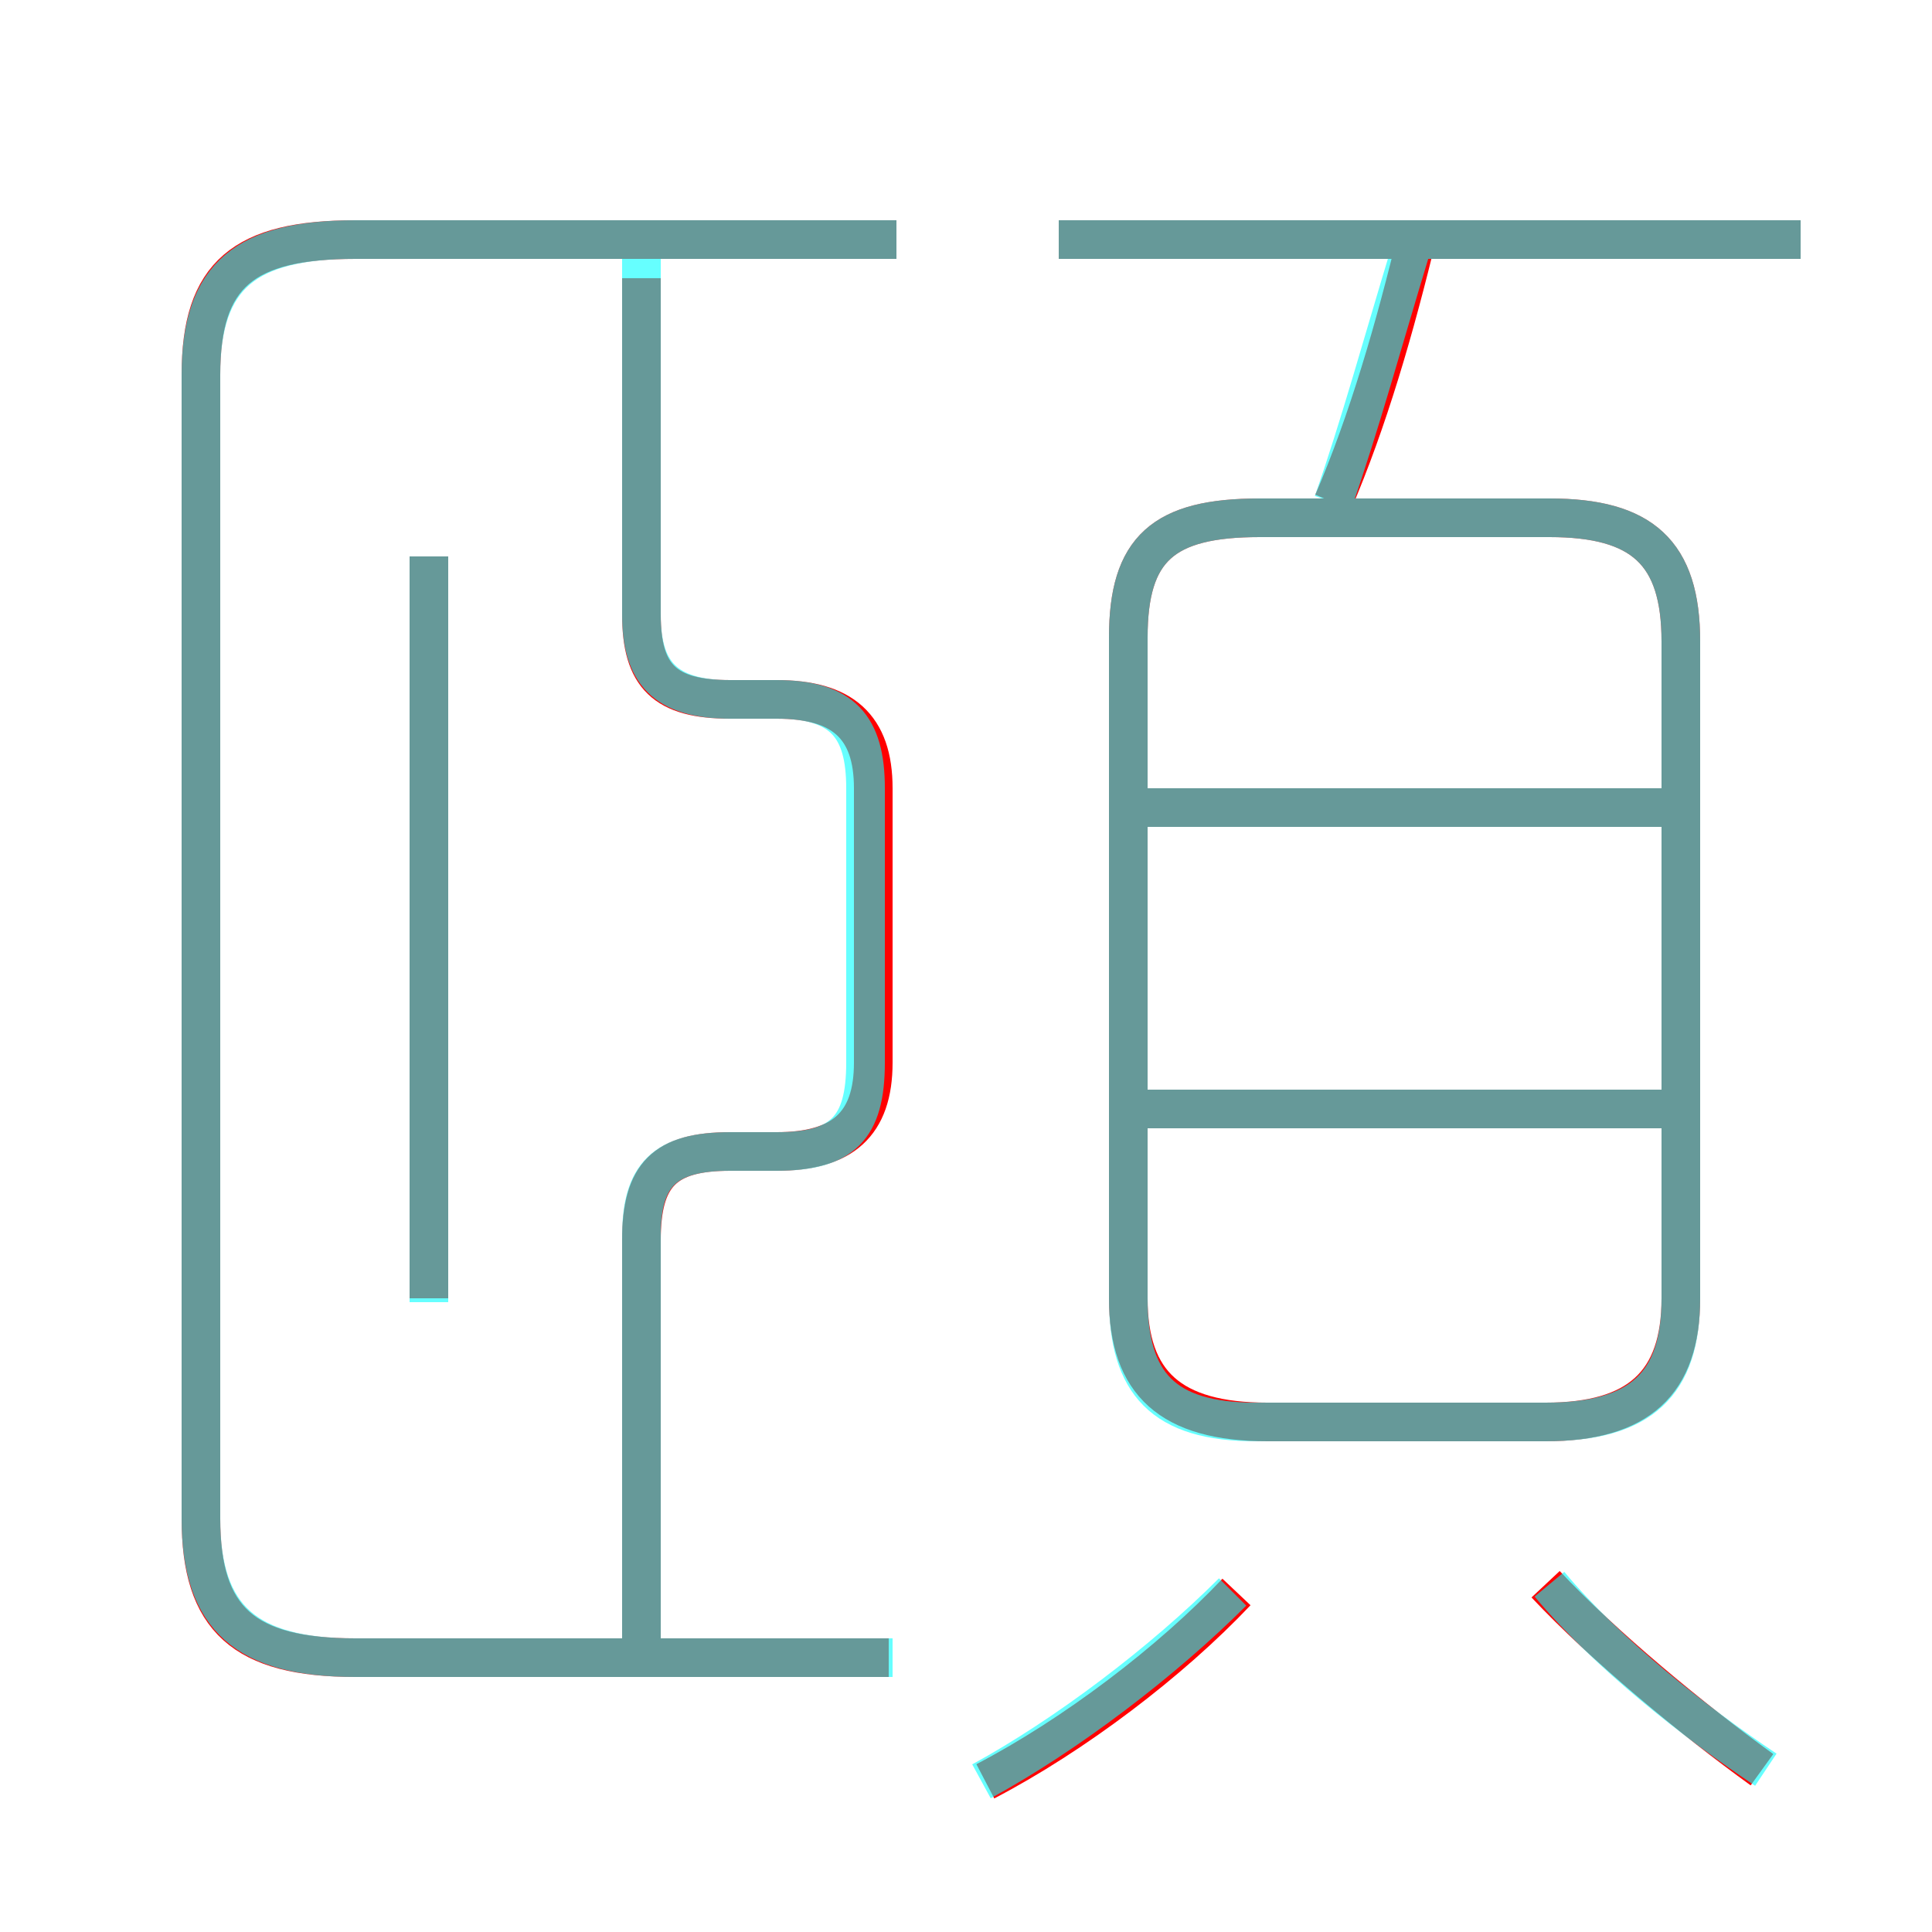 <?xml version='1.0' encoding='utf8'?>
<svg viewBox="0.0 -6.0 50.0 50.0" version="1.1" xmlns="http://www.w3.org/2000/svg">
<rect x="0.0" y="-6.0" width="50.0" height="50.0" fill="#333333" stroke="none"/>
<rect x="-1000" y="-1000" width="2000" height="2000" stroke="white" fill="white"/>
<g style="fill:none;stroke:rgba(255, 0, 0, 1);  stroke-width:1"><path d="M 23.0 -1.1 L 9.2 -1.1 C 6.3 -1.1 5.2 -2.1 5.2 -4.7 L 5.2 -34.3 C 5.2 -36.9 6.3 -37.8 9.2 -37.8 L 23.2 -37.8 M 25.5 2.1 C 27.8 0.9 30.3 -1.0 32.0 -2.8 M 11.1 -10.4 L 11.1 -29.6 M 16.6 -1.1 L 16.6 -11.9 C 16.6 -13.6 17.2 -14.2 18.9 -14.2 L 20.1 -14.2 C 21.8 -14.2 22.6 -14.9 22.6 -16.5 L 22.6 -23.6 C 22.6 -25.2 21.8 -25.9 20.1 -25.9 L 18.9 -25.9 C 17.2 -25.9 16.6 -26.5 16.6 -28.1 L 16.6 -36.8 M 45.6 1.8 C 43.8 0.5 41.5 -1.4 40.0 -3.0 M 43.5 -15.3 L 29.1 -15.3 M 32.8 -7.2 L 40.0 -7.2 C 42.4 -7.2 43.5 -8.2 43.5 -10.4 L 43.5 -27.4 C 43.5 -29.7 42.5 -30.6 40.1 -30.6 L 32.6 -30.6 C 30.1 -30.6 29.2 -29.8 29.2 -27.5 L 29.2 -10.4 C 29.2 -8.2 30.3 -7.2 32.8 -7.2 Z M 43.5 -23.1 L 29.1 -23.1 M 34.5 -31.0 C 35.4 -33.1 36.1 -35.5 36.7 -38.0 M 46.6 -37.8 L 27.4 -37.8" transform="translate(0.0 38.0)" />
</g>
<g style="fill:none;stroke:rgba(0, 255, 255, 0.6);  stroke-width:1">
<path d="M 23.1 -1.1 L 9.2 -1.1 C 6.4 -1.1 5.2 -2.1 5.2 -4.7 L 5.2 -34.3 C 5.2 -36.9 6.4 -37.8 9.2 -37.8 L 23.2 -37.8 M 16.6 -1.1 L 16.6 -12.0 C 16.6 -13.6 17.2 -14.2 18.9 -14.2 L 20.1 -14.2 C 21.8 -14.2 22.4 -14.8 22.4 -16.5 L 22.4 -23.6 C 22.4 -25.2 21.8 -25.9 20.1 -25.9 L 18.9 -25.9 C 17.2 -25.9 16.6 -26.6 16.6 -28.1 L 16.6 -37.8 M 25.4 2.1 C 27.6 0.9 30.1 -1.0 31.9 -2.8 M 11.1 -10.3 L 11.1 -29.6 M 45.7 1.8 C 43.9 0.6 41.6 -1.2 40.1 -3.0 M 43.5 -15.3 L 29.4 -15.3 M 32.8 -7.2 L 40.0 -7.2 C 42.5 -7.2 43.5 -8.2 43.5 -10.4 L 43.5 -27.4 C 43.5 -29.7 42.5 -30.6 40.1 -30.6 L 32.6 -30.6 C 30.1 -30.6 29.2 -29.8 29.2 -27.5 L 29.2 -10.4 C 29.2 -8.2 30.1 -7.2 32.5 -7.2 Z M 43.5 -23.1 L 29.4 -23.1 M 34.5 -31.0 C 35.2 -33.0 35.8 -35.2 36.5 -37.5 M 46.6 -37.8 L 27.4 -37.8" transform="translate(0.0 38.0)" />
</g>
</svg>